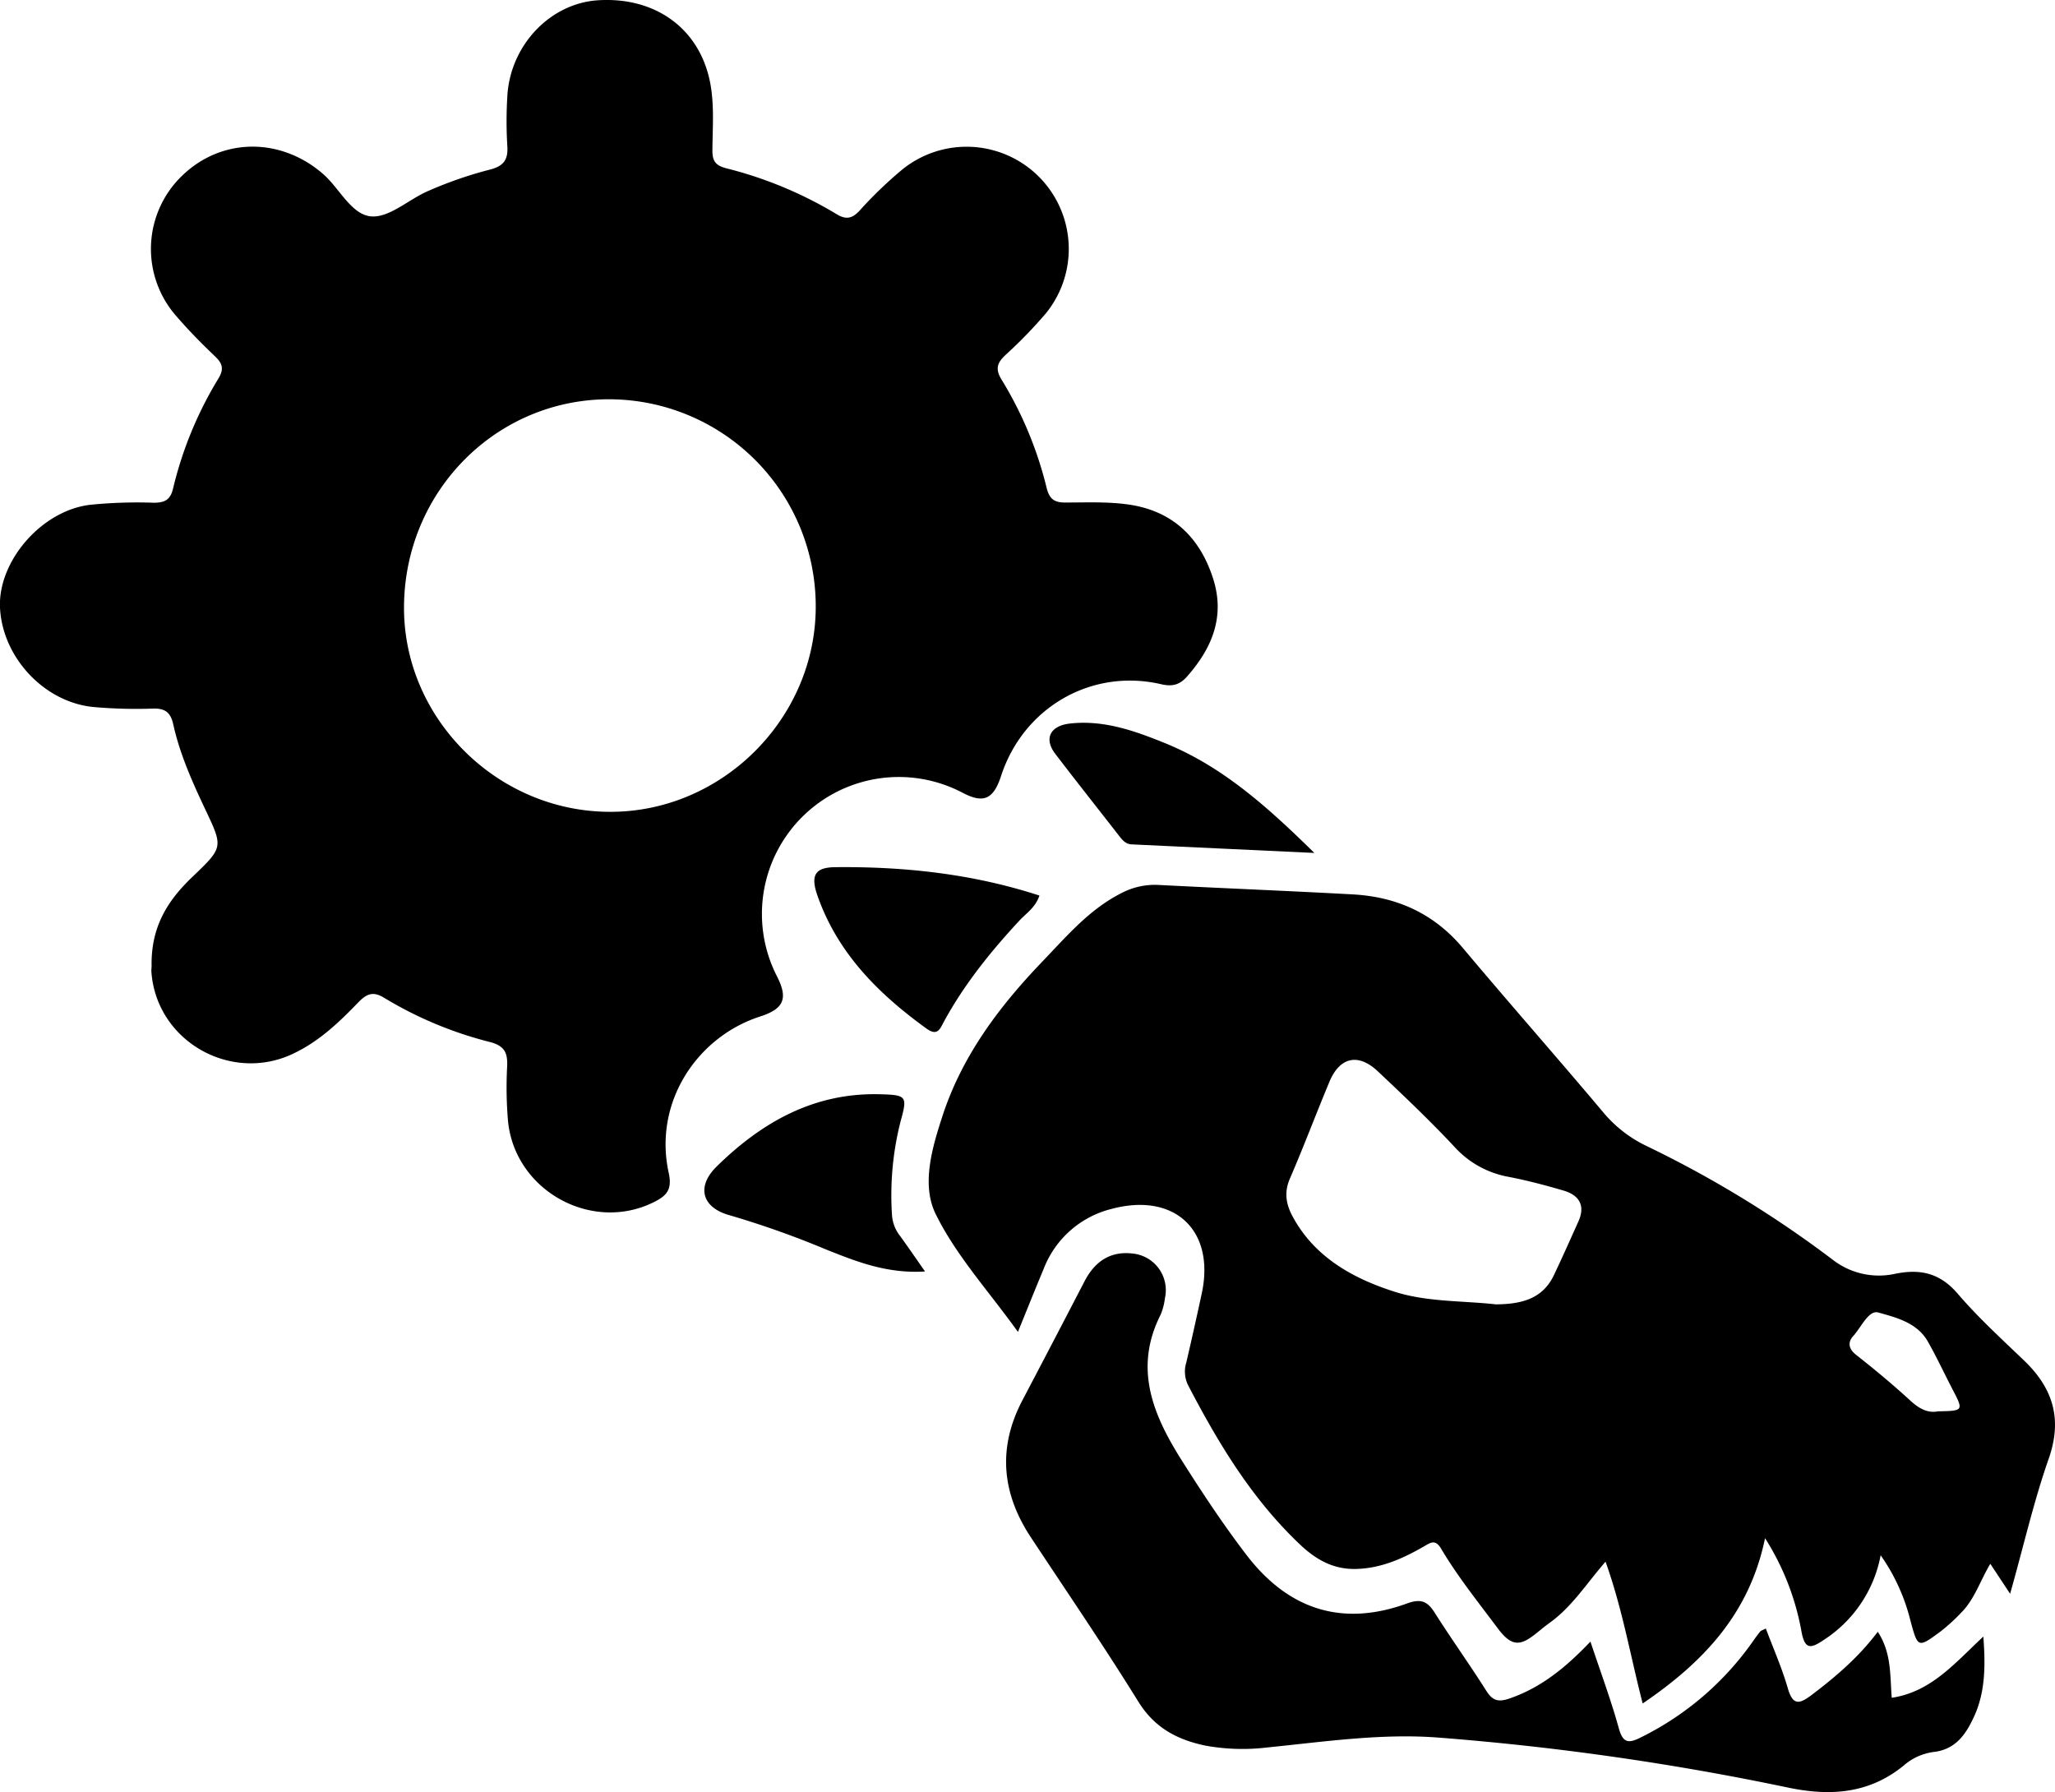 <svg xmlns="http://www.w3.org/2000/svg" viewBox="0 0 480.31 418.85">
  <path fill="black" d="M35.44 226.16c-.28-9.61 3.86-15.81 9.61-21.29 7.15-6.84 7.09-6.87 3-15.55-3.06-6.47-6-13-7.55-20-.61-2.74-1.83-3.79-4.71-3.71a112.29 112.29 0 0 1-14-.37C10.26 164.09.53 153.57 0 142c-.48-10.76 9.6-22.57 20.92-24a109.6 109.6 0 0 1 15-.5c2.55 0 3.89-.64 4.52-3.28a89 89 0 0 1 10.62-25.77c1.29-2.13 1-3.44-.74-5.1-3.14-3-6.18-6.07-9-9.34a23.75 23.75 0 0 1 1.2-32.9c9.26-9 23.1-9.07 33-.44 3.87 3.37 6.63 9.6 11.33 9.91 4.29.28 8.79-4.09 13.36-6a93.73 93.73 0 0 1 14.13-4.9c3.52-.85 4.49-2.44 4.22-5.83a93.72 93.72 0 0 1 0-11c.49-12 9.82-22 21.1-22.78 13.7-.91 24.11 6.82 26.4 19.67.91 5.12.48 10.31.45 15.46 0 2.42.72 3.46 3.15 4.11A94.33 94.33 0 0 1 195.45 50c2.25 1.39 3.7 1.16 5.53-.85a97.22 97.22 0 0 1 9.69-9.35 23.88 23.88 0 0 1 33.82 33.39 108.36 108.36 0 0 1-9.37 9.68c-2 1.84-2.62 3.28-1 5.9a88.32 88.32 0 0 1 10.5 25.23c.65 2.62 1.79 3.48 4.42 3.45 5 0 10.06-.24 15 .51 10 1.52 16.36 7.58 19.46 17.15 2.89 8.92-.15 16.29-6 22.95-1.66 1.89-3.31 2.5-6.09 1.86-16.32-3.79-32.21 5.45-37.42 21.41-1.8 5.53-4.13 6.54-9.07 3.92a32 32 0 0 0-43.34 42.9c2.67 5.21 1.67 7.63-3.92 9.43-14.67 4.73-25 20-21.36 36.56.88 4-.59 5.4-3.55 6.86-14.45 7.15-32.32-2.67-34-18.85a92.14 92.14 0 0 1-.21-13c.12-3.1-.63-4.72-4-5.6a90.21 90.21 0 0 1-24.74-10.33c-2.54-1.57-4.06-1-6 1-4.57 4.73-9.18 9.19-15.43 12.12-14.6 6.84-32-3.16-33-19.45.04-.67.07-1.33.07-.73Zm155.22-84.23a48.38 48.38 0 0 0-48-48.61c-26.5-.16-48 21.35-48.23 48.32-.25 26.06 21.59 48 48 48.1 26.16.15 48.14-21.63 48.23-47.81ZM237.92 311.29c-6.92-9.63-14.48-17.88-19.22-27.53-3.37-6.85-.88-15.39 1.59-22.95 4.61-14.12 13.31-25.63 23.41-36.15 5.62-5.85 10.93-12.15 18.41-15.92a16.76 16.76 0 0 1 8.65-1.91c15.14.78 30.28 1.38 45.42 2.21 10.25.56 18.92 4.43 25.69 12.48 10.82 12.88 21.95 25.5 32.78 38.37a30 30 0 0 0 10.08 7.9 256.33 256.33 0 0 1 43.79 26.76 17.59 17.59 0 0 0 14.53 3.14c6-1.18 10.45-.07 14.56 4.72 4.75 5.55 10.2 10.51 15.48 15.58 6.79 6.52 9 13.71 5.73 23-3.5 10-5.85 20.38-9 31.51l-4.63-7c-2.33 3.86-3.63 8.19-6.75 11.36a43.73 43.73 0 0 1-4.77 4.37c-5.41 4-5.4 4-7.16-2.49a45.35 45.35 0 0 0-6.95-15.24 30.14 30.14 0 0 1-13.22 19.74c-3.1 2.1-4.5 2.42-5.3-2a60.42 60.42 0 0 0-8.5-21.73c-3.63 17.66-14.44 29-28.6 38.63C381.06 387 379.2 376 375.26 365c-4.36 5-7.8 10.5-13.05 14.28-1.22.87-2.35 1.85-3.53 2.77-3.42 2.65-5.43 2.79-8.61-1.47-4.57-6.12-9.36-12.07-13.26-18.65-1.34-2.26-2.51-1.36-4-.49-4.95 2.84-10.06 5.14-15.94 5.26-5.19.11-9.21-2.13-12.89-5.59-11.34-10.68-19.21-23.76-26.31-37.4a7.18 7.18 0 0 1-.39-5.3q1.86-8 3.6-16.08c3.19-14.77-6.34-23.76-21.16-19.76a22.92 22.92 0 0 0-15.81 14.06c-1.91 4.55-3.73 9.11-5.99 14.66Zm111.71-6.43c6-.05 10.85-1.29 13.48-6.67 2-4.18 3.89-8.45 5.8-12.69 1.69-3.75.18-6.16-3.45-7.23-4.3-1.26-8.65-2.41-13-3.24a22.44 22.44 0 0 1-12.67-7.16c-5.68-6.05-11.71-11.79-17.76-17.48-4.58-4.32-8.89-3.34-11.31 2.45-3.13 7.5-6 15.14-9.22 22.59-1.44 3.29-.9 6.1.68 9 5.2 9.56 14.3 14.47 23.85 17.5 7.57 2.41 16.05 2.07 23.6 2.93Zm103.35 25c6-.12 6-.12 3.3-5.29-1.9-3.67-3.65-7.43-5.68-11-2.49-4.43-7.39-5.63-11.6-6.81-2.24-.63-4 3.48-5.85 5.5-1.25 1.36-1.19 2.93.64 4.37 4.41 3.47 8.74 7.07 12.87 10.87 1.99 1.78 3.96 2.84 6.34 2.35Z"/>
  <path fill="black" d="M371.73 383.68c2.41 7.23 4.78 13.59 6.59 20.11 1 3.73 2.35 3.76 5.47 2.14a69.57 69.57 0 0 0 25.84-22.21c.57-.82 1.15-1.63 1.78-2.4.19-.23.57-.31 1.31-.7 1.75 4.66 3.76 9.19 5.12 13.9 1.21 4.21 2.75 3.79 5.69 1.56 5.56-4.23 10.85-8.71 15.36-14.7 3.25 5 2.84 10.19 3.26 15.43 9.2-1.38 14.71-8.06 21.41-14.31.53 7 .43 13.05-2.18 18.73-1.9 4.12-4.32 7.75-9.64 8.27a13.32 13.32 0 0 0-6.84 3.19c-8 6.5-17 7.18-26.87 5.13a636 636 0 0 0-82-11.72c-13.32-1-26.59 1-39.84 2.32a48.14 48.14 0 0 1-14.39-.42c-6.56-1.35-11.91-4.12-15.71-10.24-8.06-13-16.69-25.65-25.13-38.42-6.82-10.32-7.82-20.95-2-32.05q7.32-13.92 14.55-27.87c2.39-4.57 6-7.09 11.31-6.43a8.59 8.59 0 0 1 7.46 10.4 14.52 14.52 0 0 1-1 3.86c-6.33 12.5-1.86 23.32 4.88 34 4.81 7.6 9.75 15.09 15.22 22.23 9.84 12.81 22.44 16.78 37.52 11.27 3.23-1.17 4.74-.48 6.43 2.18 3.92 6.18 8.2 12.13 12.1 18.31 1.43 2.26 2.81 2.6 5.25 1.78 7.32-2.48 13.1-7.1 19.05-13.34ZM216.2 297.17c-8.86.56-16-2.3-23.08-5.12a213.9 213.9 0 0 0-22.53-8c-6.57-1.79-7.88-6.71-3.09-11.41 10.58-10.38 22.76-17.28 38.12-16.89 6.34.17 6.5.44 4.86 6.38a70.11 70.11 0 0 0-2 21.79 8.84 8.84 0 0 0 1.93 5c1.81 2.51 3.59 5.08 5.79 8.25ZM242.94 209.31c-.9 2.77-3.1 4.15-4.74 5.92-6.7 7.23-12.84 14.85-17.58 23.55-.85 1.55-1.43 3.51-4 1.67-11.28-8.13-20.84-17.65-25.56-31.13-1.64-4.69-.61-6.58 4.09-6.64 16.2-.17 32.15 1.54 47.79 6.63ZM307.2 199.35l-42.7-2c-1.53-.07-2.29-1.17-3.12-2.23-4.9-6.3-9.87-12.56-14.72-18.91-2.71-3.55-1.25-6.57 3.4-7.1 7.9-.89 15.12 1.69 22.24 4.58 13.25 5.38 23.7 14.64 34.9 25.66Z"/>
</svg>